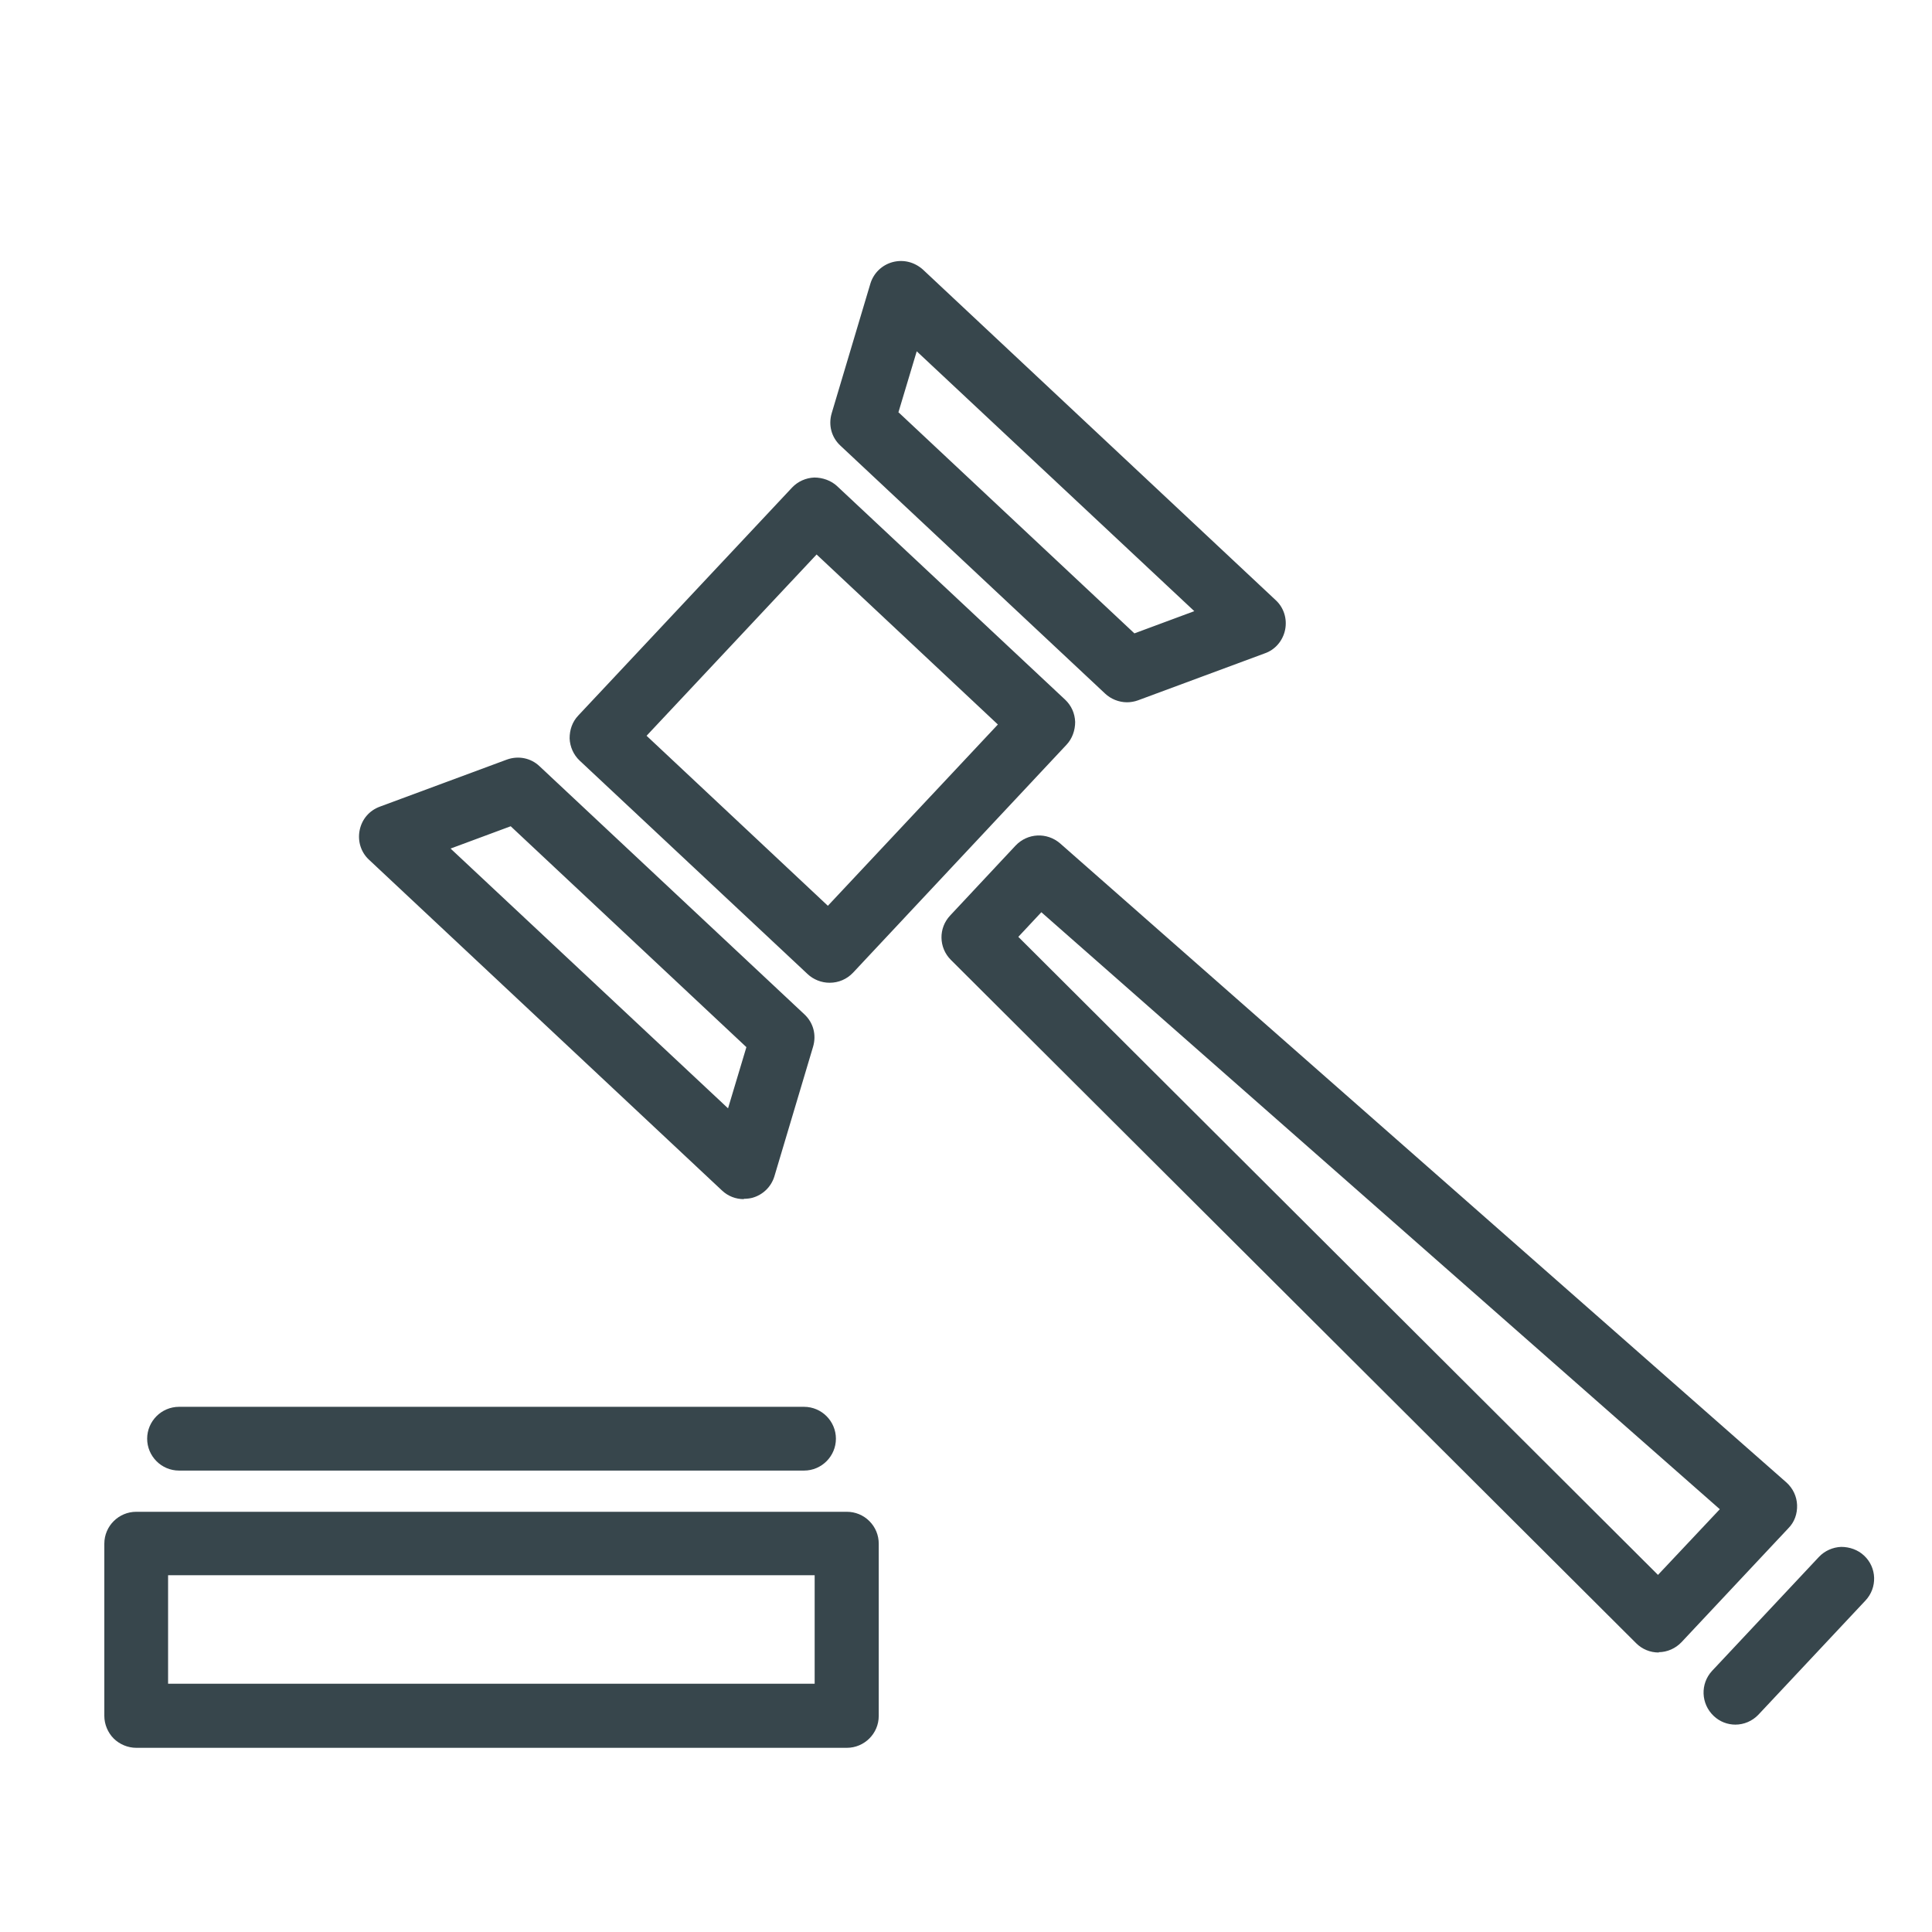 <?xml version="1.0" encoding="UTF-8"?>
<svg id="Layer_1" data-name="Layer 1" xmlns="http://www.w3.org/2000/svg" viewBox="0 0 60 60">
  <defs>
    <style>
      .cls-1 {
        fill: #37464c;
        stroke-width: 0px;
      }
    </style>
  </defs>
  <g>
    <g>
      <path class="cls-1" d="m26.3,53.91H4.23c-.16,0-.32-.07-.44-.18-.12-.12-.18-.27-.18-.44v-5.35c0-.34.28-.62.62-.62h22.07c.16,0,.32.07.44.18.12.12.18.27.18.44v5.35c0,.34-.28.62-.62.62Zm-21.45-1.24h20.83s0-4.12,0-4.12H4.85s0,4.12,0,4.12Z"/>
      <path class="cls-1" d="m26.3,54.28H4.23c-.26,0-.52-.11-.7-.29-.18-.18-.29-.44-.29-.7v-5.35c0-.55.45-.99.99-.99h22.07c.26,0,.51.1.7.29.19.19.29.44.29.7v5.35c0,.55-.45.99-.99.99Zm-22.07-6.59c-.13,0-.24.11-.24.24v5.35c0,.06.02.12.07.17.05.05.11.07.17.07h22.07c.13,0,.24-.11.24-.24v-5.35c0-.07-.03-.13-.07-.17-.04-.04-.11-.07-.17-.07H4.23Zm21.82,5.35H4.47v-4.87h21.58s0,4.87,0,4.87Zm-20.83-.75h20.08s0-3.37,0-3.37H5.22s0,3.37,0,3.37Z"/>
    </g>
    <g>
      <path class="cls-1" d="m24.97,45.29H5.56c-.34,0-.62-.28-.62-.62s.28-.62.62-.62h19.41c.34,0,.62.28.62.62s-.28.62-.62.62Z"/>
      <path class="cls-1" d="m24.97,45.67H5.56c-.55,0-.99-.45-.99-.99s.44-.99.99-.99h19.41c.55,0,.99.45.99.99s-.44.99-.99.99Zm-19.41-1.24c-.13,0-.24.11-.24.24s.11.24.24.24h19.41c.13,0,.24-.11.24-.24s-.11-.24-.24-.24H5.56Z"/>
    </g>
  </g>
  <g>
    <g>
      <path class="cls-1" d="m25.76,30.14c-.15,0-.3-.06-.42-.17l-7.08-6.63c-.12-.11-.19-.27-.19-.43,0-.16.05-.32.17-.44l6.63-7.08c.23-.25.62-.26.87-.03l7.08,6.63c.12.11.19.27.19.43s-.05.32-.17.44l-6.63,7.08c-.12.13-.29.19-.45.19Zm-6.21-7.28l6.18,5.79,5.79-6.18-6.18-5.79-5.79,6.18Z"/>
      <path class="cls-1" d="m25.76,30.52c-.25,0-.5-.1-.68-.27l-7.08-6.63c-.19-.18-.3-.43-.31-.69,0-.26.08-.51.27-.71l6.64-7.08c.18-.19.43-.3.69-.31.25,0,.52.09.71.27l7.08,6.63c.19.18.3.42.31.69,0,.26-.09.52-.27.71l-6.63,7.08c-.19.2-.45.31-.72.31Zm-.44-14.94h0c-.06,0-.12.03-.17.08l-6.63,7.08s-.07.11-.06.17c0,.07.03.13.08.17l7.08,6.63c.15.14.26.07.34-.01l6.63-7.08s.07-.11.07-.17c0-.06-.03-.12-.08-.17l-7.08-6.63s-.1-.07-.17-.07Zm.43,13.61l-6.73-6.3,6.3-6.72,6.73,6.3-6.3,6.72Zm-5.67-6.34l5.63,5.28,5.28-5.63-5.63-5.28-5.28,5.63Z"/>
    </g>
    <g>
      <path class="cls-1" d="m23.1,36.87c-.15,0-.31-.06-.42-.17l-10.96-10.27c-.16-.15-.23-.36-.18-.57.04-.21.19-.38.39-.46l3.94-1.46c.22-.08.47-.03.64.13l8.22,7.7c.17.16.24.4.17.63l-1.2,4.02c-.06.2-.22.36-.43.42-.05.01-.11.02-.16.02Zm-9.81-10.65l9.5,8.9.8-2.7-7.66-7.18-2.64.98Z"/>
      <path class="cls-1" d="m23.1,37.24c-.25,0-.49-.09-.68-.27l-10.96-10.27c-.25-.23-.36-.58-.29-.92.07-.34.3-.61.63-.73l3.94-1.46c.36-.13.75-.05,1.02.21l8.22,7.7c.28.26.38.64.27,1.01l-1.2,4.02c-.1.33-.36.58-.69.67-.08.02-.17.03-.26.03Zm-7.02-12.96s-.06,0-.08.01l-3.94,1.45c-.08.03-.14.1-.15.18-.02.08.01.17.07.22l10.96,10.27c.06.06.15.08.23.06.08-.02.15-.09.17-.17l1.2-4.02c.03-.09,0-.18-.07-.25l-8.22-7.7s-.11-.06-.17-.06Zm6.9,11.52l-10.39-9.73,3.43-1.27,8,7.5-1.04,3.5Zm-8.99-9.45l8.62,8.07.57-1.9-7.32-6.86-1.86.69Z"/>
    </g>
    <g>
      <path class="cls-1" d="m35,21.43c-.15,0-.31-.06-.42-.17l-8.22-7.7c-.17-.16-.24-.4-.17-.63l1.2-4.02c.06-.2.22-.36.43-.42.21-.06.43,0,.58.15l10.96,10.27c.16.15.23.36.18.57-.04.21-.19.38-.39.46l-3.94,1.46c-.07.03-.14.04-.21.04Zm-7.52-8.51l7.66,7.18,2.64-.98-9.5-8.9-.8,2.7Z"/>
      <path class="cls-1" d="m35,21.81c-.25,0-.5-.1-.68-.27l-8.22-7.7c-.28-.26-.38-.64-.27-1.01l1.2-4.02c.1-.33.36-.58.69-.67.34-.09.68,0,.94.23l10.96,10.27c.25.23.36.58.29.92-.07.34-.31.62-.63.73l-3.94,1.46c-.11.04-.23.06-.34.06Zm-7.02-12.96s-.04,0-.06,0c-.08.02-.15.08-.17.16l-1.2,4.02c-.03.09,0,.18.07.25l8.22,7.7c.07.06.16.08.25.05l3.94-1.46c.08-.03.14-.1.15-.18.02-.08-.01-.17-.07-.22l-10.96-10.27s-.1-.07-.16-.07Zm7.08,11.69l-8-7.5,1.04-3.5,10.39,9.73-3.43,1.27Zm-7.15-7.73l7.32,6.86,1.86-.69-8.62-8.07-.57,1.9Z"/>
    </g>
    <g>
      <path class="cls-1" d="m51.51,50.94c-.16,0-.32-.06-.44-.18l-21.27-21.22c-.24-.24-.24-.62-.01-.86l2.03-2.17c.23-.24.61-.26.86-.04l22.56,19.85c.13.11.2.27.21.43,0,.17-.05.33-.17.45l-3.32,3.54c-.11.12-.27.19-.44.19h-.01Zm-20.42-21.85l20.4,20.35,2.45-2.61-21.63-19.04-1.22,1.3Z"/>
      <path class="cls-1" d="m51.52,51.32h-.01c-.26,0-.51-.1-.7-.29l-21.28-21.22c-.38-.38-.39-.99-.02-1.38l2.03-2.17c.37-.39.97-.42,1.38-.07l22.56,19.85c.2.18.32.43.33.7.01.27-.08.53-.27.72l-3.32,3.54c-.18.19-.44.31-.71.31h0Zm-19.25-24.62c-.06,0-.13.03-.18.08l-2.03,2.17c-.09.09-.09.25,0,.34l21.27,21.22s.11.07.17.07h.01c.06,0,.12-.03.17-.08l3.32-3.54s.07-.11.06-.18c0-.07-.03-.13-.08-.17l-22.56-19.85s-.1-.06-.16-.06Zm19.24,23.29l-20.93-20.88,1.71-1.83,22.2,19.53-2.98,3.17Zm-19.89-20.9l19.87,19.82,1.92-2.04-21.07-18.54-.72.77Z"/>
    </g>
    <g>
      <path class="cls-1" d="m53.9,53.19c-.15,0-.3-.06-.42-.17-.25-.23-.26-.62-.03-.87l3.32-3.54c.23-.25.62-.26.87-.03.25.23.26.62.03.87l-3.32,3.54c-.12.13-.29.19-.45.19Z"/>
      <path class="cls-1" d="m53.9,53.56c-.25,0-.49-.09-.68-.27-.4-.38-.42-1-.05-1.4l3.32-3.54c.18-.19.43-.3.69-.31.26,0,.52.09.71.27.4.37.42,1,.04,1.4l-3.32,3.54c-.19.2-.45.31-.72.31Zm3.32-4.77h0c-.06,0-.12.03-.17.08l-3.32,3.54c-.09.1-.08.25.01.34.07.07.18.16.34-.01l3.32-3.54s.07-.11.06-.17c0-.06-.03-.12-.08-.17-.04-.04-.1-.07-.17-.07Z"/>
    </g>
  </g>
</svg>